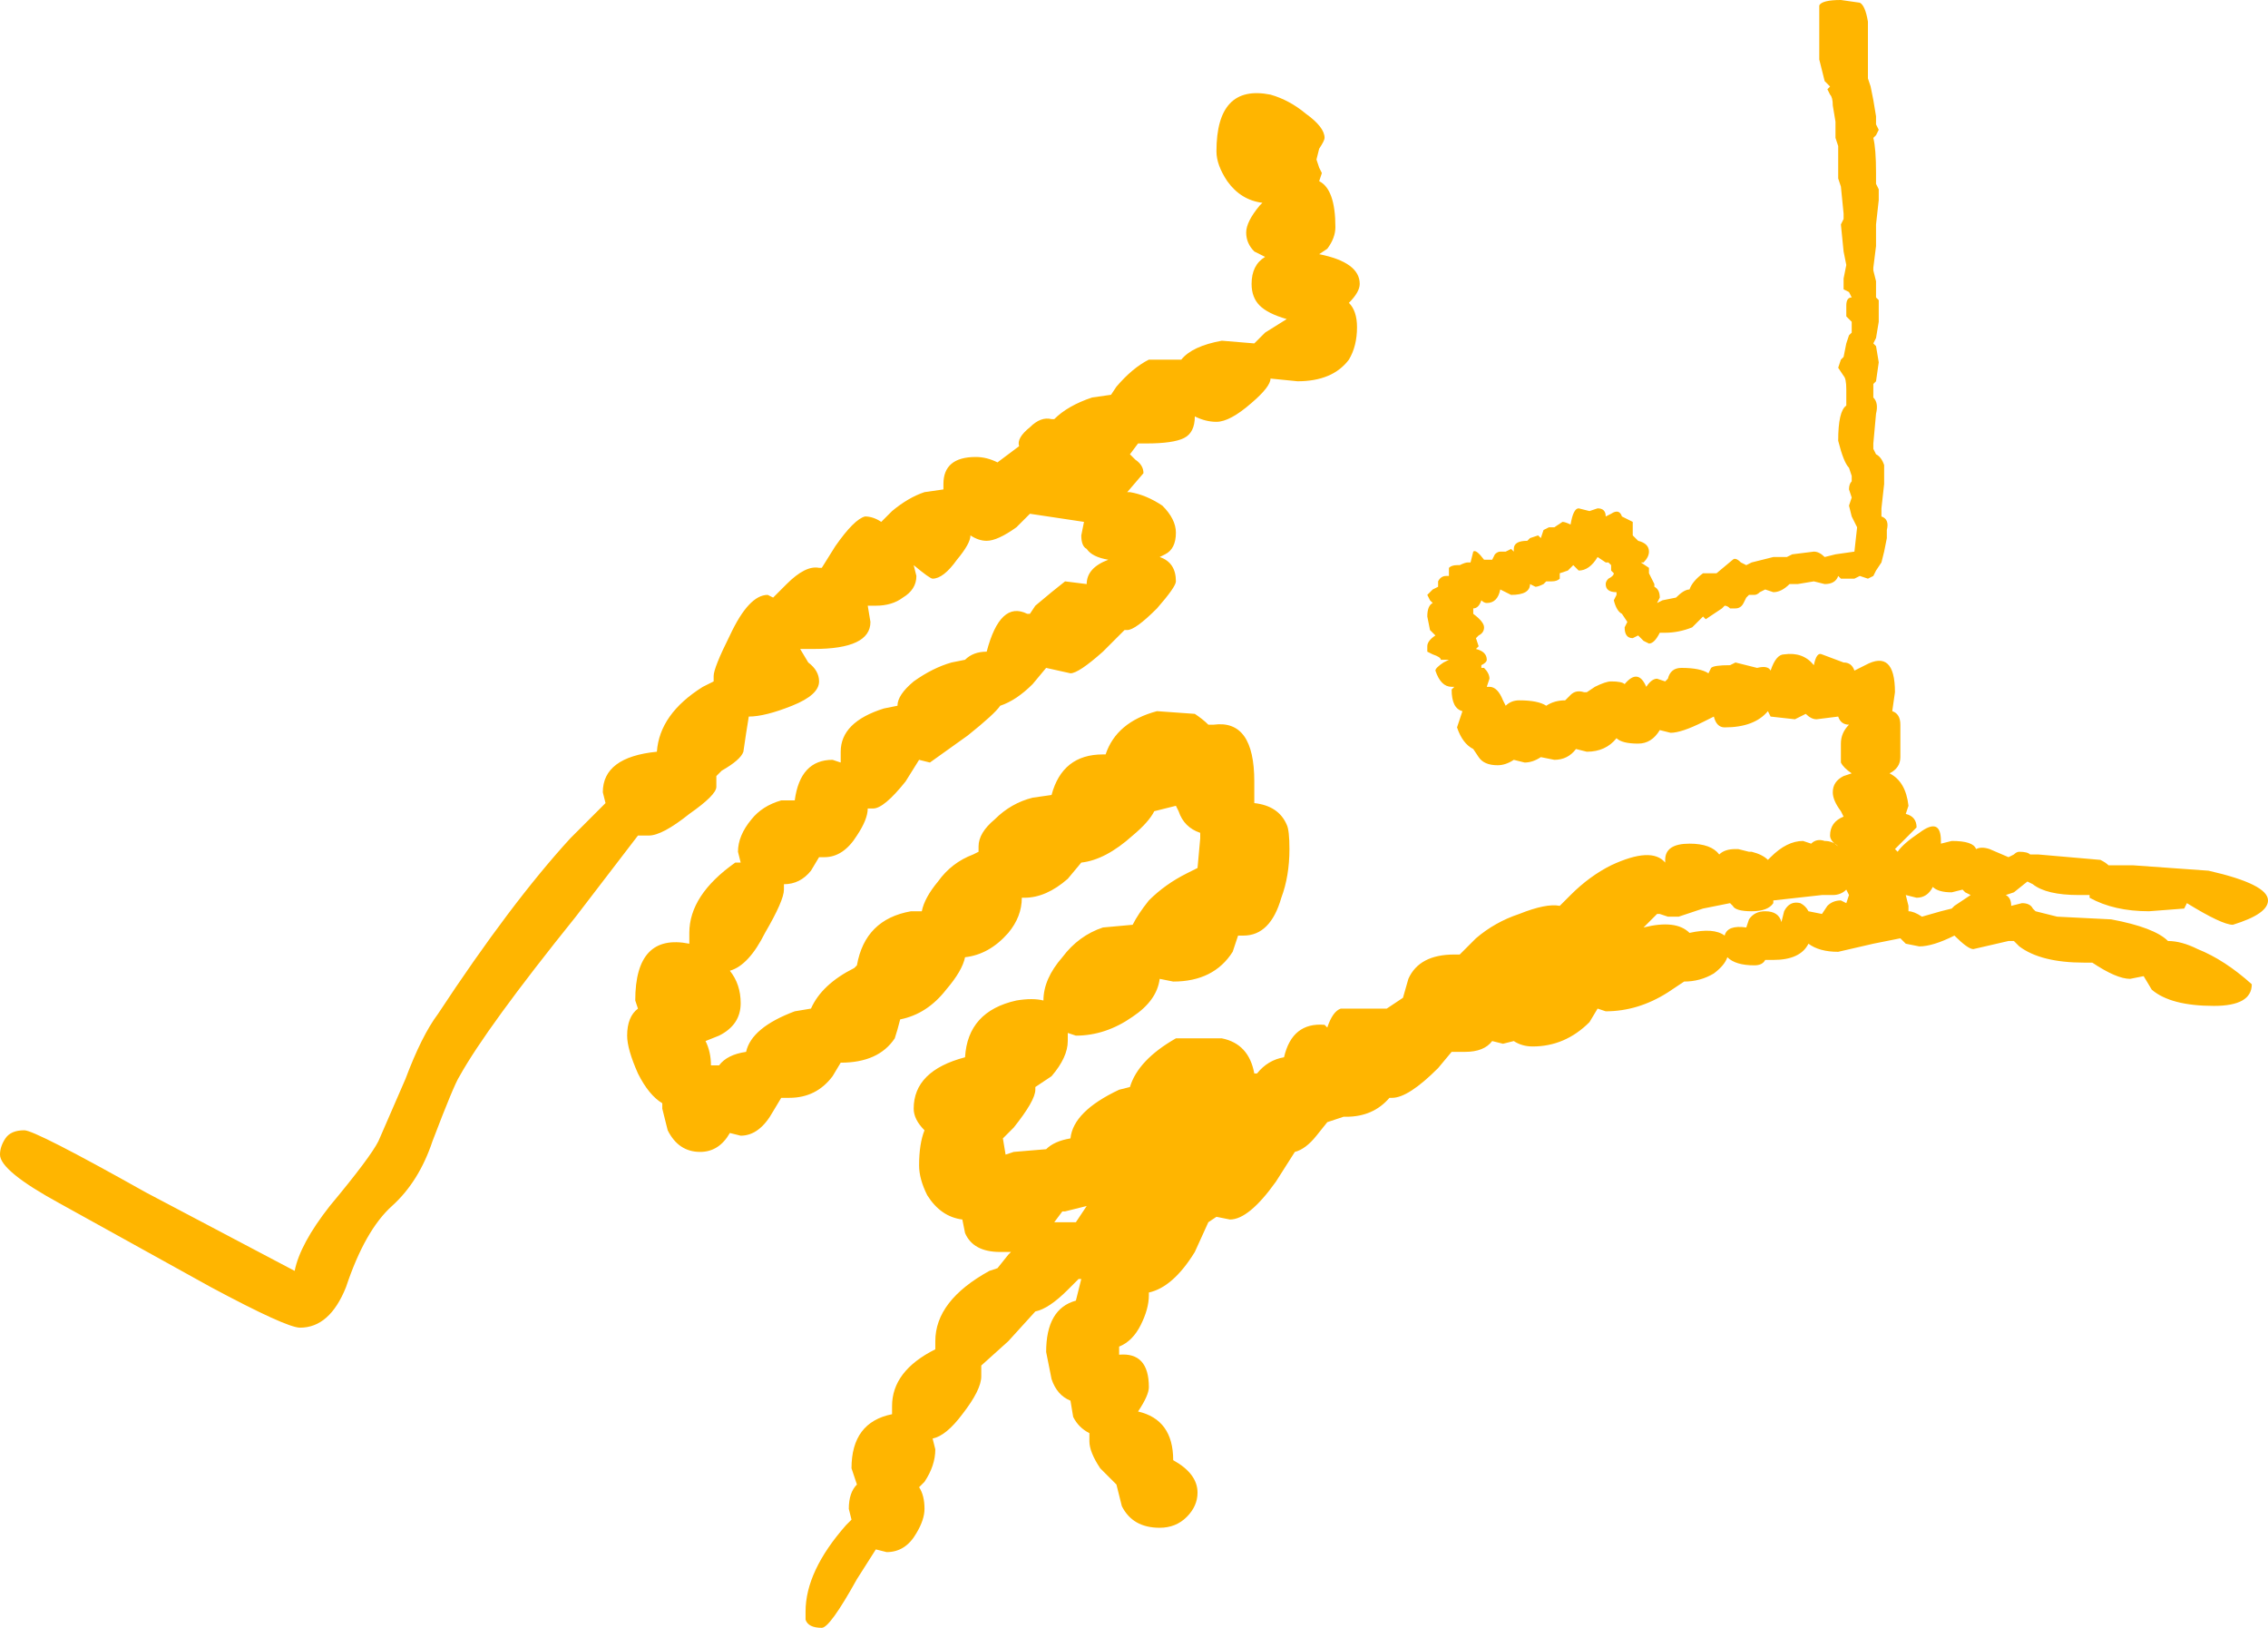 <?xml version="1.0" encoding="UTF-8" standalone="no"?>
<svg xmlns:xlink="http://www.w3.org/1999/xlink" height="30.1px" width="41.95px" xmlns="http://www.w3.org/2000/svg">
  <g transform="matrix(1.0, 0.0, 0.0, 1.0, 34.2, 4.25)">
    <path d="M0.35 -3.4 L0.35 -2.8 0.4 -2.65 0.45 -2.4 0.5 -2.1 0.5 -1.95 0.55 -1.85 0.5 -1.75 0.45 -1.7 Q0.5 -1.5 0.5 -1.05 L0.5 -0.85 0.55 -0.75 0.55 -0.55 0.5 -0.1 0.5 0.3 0.45 0.7 0.45 0.75 0.5 0.95 0.5 1.25 0.55 1.3 0.55 1.7 0.5 2.0 0.45 2.1 0.5 2.15 0.55 2.45 0.5 2.8 0.45 2.85 0.45 3.1 Q0.55 3.2 0.5 3.4 L0.45 3.95 0.45 4.05 0.5 4.15 Q0.6 4.2 0.65 4.35 L0.65 4.7 0.6 5.15 0.6 5.3 Q0.75 5.35 0.7 5.55 L0.7 5.7 0.65 5.95 0.6 6.15 0.5 6.3 0.45 6.4 0.35 6.45 0.2 6.4 0.1 6.45 -0.15 6.45 -0.2 6.4 Q-0.25 6.55 -0.45 6.55 L-0.65 6.5 -0.95 6.55 -1.1 6.55 -1.1 6.55 Q-1.25 6.7 -1.4 6.7 L-1.55 6.65 -1.65 6.7 Q-1.7 6.75 -1.75 6.75 L-1.85 6.75 -1.9 6.8 -1.95 6.9 Q-2.0 7.0 -2.1 7.0 L-2.2 7.0 Q-2.25 6.95 -2.3 6.95 L-2.35 7.0 -2.65 7.2 -2.7 7.15 -2.9 7.35 Q-3.15 7.45 -3.4 7.45 L-3.5 7.45 Q-3.6 7.65 -3.7 7.65 L-3.8 7.6 -3.9 7.5 -4.0 7.55 Q-4.15 7.55 -4.15 7.35 L-4.1 7.25 -4.2 7.1 Q-4.3 7.05 -4.35 6.85 L-4.3 6.75 -4.3 6.7 Q-4.5 6.7 -4.5 6.55 -4.5 6.5 -4.45 6.45 -4.35 6.4 -4.35 6.35 L-4.4 6.3 -4.4 6.2 -4.45 6.15 -4.5 6.15 -4.65 6.05 Q-4.8 6.3 -5.0 6.3 L-5.1 6.2 -5.2 6.3 -5.35 6.35 -5.35 6.45 Q-5.4 6.5 -5.5 6.5 L-5.6 6.5 -5.65 6.55 Q-5.75 6.6 -5.8 6.6 L-5.9 6.55 -5.9 6.55 Q-5.9 6.75 -6.25 6.75 L-6.45 6.65 Q-6.5 6.9 -6.7 6.9 -6.75 6.9 -6.8 6.85 -6.85 7.0 -6.95 7.0 L-6.95 7.1 Q-6.75 7.25 -6.75 7.35 -6.75 7.45 -6.85 7.5 L-6.9 7.55 -6.85 7.7 -6.9 7.75 Q-6.7 7.8 -6.7 7.95 -6.7 8.0 -6.8 8.05 L-6.8 8.1 -6.75 8.1 Q-6.65 8.2 -6.65 8.3 L-6.7 8.45 -6.65 8.45 Q-6.5 8.45 -6.4 8.7 L-6.35 8.8 Q-6.25 8.7 -6.1 8.7 -5.75 8.7 -5.6 8.8 -5.45 8.7 -5.25 8.7 L-5.15 8.6 Q-5.05 8.5 -4.9 8.55 L-4.85 8.55 -4.7 8.45 Q-4.5 8.35 -4.4 8.35 -4.2 8.35 -4.15 8.4 -3.9 8.1 -3.75 8.45 -3.65 8.3 -3.55 8.3 L-3.4 8.35 -3.35 8.3 Q-3.3 8.1 -3.1 8.1 -2.75 8.1 -2.6 8.2 L-2.55 8.1 Q-2.5 8.05 -2.2 8.05 L-2.1 8.0 -1.7 8.1 Q-1.5 8.05 -1.45 8.15 -1.35 7.85 -1.2 7.85 -0.85 7.8 -0.65 8.05 -0.6 7.8 -0.5 7.85 L-0.1 8.0 Q0.05 8.0 0.1 8.15 0.2 8.1 0.3 8.05 0.85 7.75 0.85 8.55 L0.8 8.9 Q0.95 8.95 0.95 9.15 L0.95 9.75 Q0.95 9.95 0.75 10.05 1.05 10.2 1.1 10.65 L1.05 10.8 Q1.25 10.85 1.25 11.05 L0.9 11.4 0.85 11.45 0.9 11.5 Q1.0 11.35 1.3 11.15 1.7 10.85 1.7 11.3 L1.7 11.35 1.9 11.3 Q2.3 11.3 2.35 11.45 2.45 11.4 2.6 11.45 L2.95 11.6 3.05 11.55 Q3.1 11.5 3.15 11.5 3.3 11.5 3.35 11.55 L3.5 11.55 4.65 11.65 Q4.75 11.7 4.8 11.75 L5.25 11.75 6.65 11.85 Q7.75 12.1 7.75 12.4 7.75 12.65 7.1 12.85 6.9 12.85 6.25 12.45 L6.2 12.55 5.55 12.6 Q4.9 12.6 4.45 12.35 L4.45 12.3 4.25 12.3 Q3.65 12.3 3.4 12.1 L3.3 12.05 3.05 12.25 2.9 12.3 Q3.0 12.35 3.0 12.5 L3.2 12.45 Q3.35 12.45 3.4 12.55 L3.45 12.6 3.85 12.7 4.85 12.75 Q5.65 12.9 5.9 13.15 6.15 13.15 6.45 13.3 6.95 13.5 7.45 13.95 7.45 14.35 6.75 14.35 5.95 14.35 5.6 14.05 L5.45 13.8 5.2 13.85 Q4.95 13.85 4.5 13.55 L4.35 13.55 Q3.55 13.55 3.15 13.25 L3.05 13.15 2.95 13.15 2.3 13.3 Q2.2 13.3 1.95 13.05 1.55 13.25 1.3 13.25 L1.05 13.2 0.95 13.1 0.45 13.2 -0.2 13.35 Q-0.55 13.35 -0.75 13.2 -0.9 13.5 -1.4 13.5 L-1.5 13.5 -1.55 13.5 Q-1.6 13.6 -1.75 13.6 -2.1 13.6 -2.25 13.45 -2.3 13.6 -2.5 13.75 -2.75 13.9 -3.05 13.9 L-3.35 14.1 Q-3.9 14.45 -4.5 14.45 L-4.65 14.4 -4.8 14.65 Q-5.25 15.1 -5.85 15.1 -6.05 15.1 -6.2 15.0 L-6.4 15.05 -6.6 15.0 Q-6.75 15.2 -7.1 15.2 L-7.35 15.2 -7.6 15.5 Q-8.15 16.05 -8.45 16.05 L-8.5 16.05 Q-8.8 16.4 -9.3 16.4 L-9.35 16.4 -9.65 16.5 -9.85 16.75 Q-10.05 17.0 -10.25 17.05 L-10.6 17.6 Q-11.1 18.3 -11.45 18.3 L-11.7 18.25 -11.85 18.35 -12.1 18.9 Q-12.5 19.55 -12.95 19.65 L-12.95 19.7 Q-12.95 19.95 -13.1 20.25 -13.25 20.55 -13.5 20.65 L-13.5 20.8 Q-12.95 20.75 -12.95 21.4 -12.95 21.55 -13.15 21.85 -12.5 22.0 -12.5 22.75 -12.05 23.0 -12.05 23.35 -12.05 23.6 -12.25 23.8 -12.45 24.0 -12.75 24.0 -13.25 24.0 -13.45 23.6 L-13.55 23.2 -13.85 22.9 Q-14.05 22.6 -14.05 22.4 L-14.05 22.25 Q-14.25 22.15 -14.35 21.95 L-14.4 21.65 Q-14.65 21.55 -14.75 21.25 L-14.85 20.75 Q-14.85 19.95 -14.3 19.8 L-14.2 19.4 -14.25 19.4 -14.45 19.6 Q-14.8 19.95 -15.05 20.0 L-15.55 20.55 -16.05 21.0 -16.05 21.2 Q-16.05 21.45 -16.4 21.9 -16.7 22.3 -16.95 22.35 L-16.9 22.55 Q-16.9 22.85 -17.1 23.15 L-17.2 23.25 Q-17.1 23.4 -17.1 23.65 -17.1 23.85 -17.25 24.1 -17.45 24.45 -17.8 24.45 L-18.0 24.4 -18.35 24.95 Q-18.85 25.85 -19.0 25.85 -19.25 25.85 -19.3 25.7 L-19.3 25.55 Q-19.3 24.8 -18.55 23.95 L-18.45 23.85 -18.5 23.65 Q-18.5 23.35 -18.35 23.2 L-18.45 22.9 Q-18.45 22.05 -17.7 21.9 L-17.7 21.75 Q-17.7 21.1 -16.9 20.7 L-16.9 20.55 Q-16.9 19.8 -15.9 19.25 L-15.75 19.2 -15.55 18.95 -15.5 18.9 -15.7 18.9 Q-16.2 18.9 -16.35 18.55 L-16.4 18.3 Q-16.8 18.25 -17.05 17.85 -17.2 17.55 -17.2 17.3 -17.2 16.9 -17.1 16.65 -17.3 16.45 -17.3 16.25 -17.3 15.55 -16.35 15.3 -16.3 14.45 -15.4 14.25 -15.1 14.2 -14.9 14.25 -14.9 13.85 -14.55 13.45 -14.25 13.05 -13.8 12.9 L-13.25 12.85 Q-13.15 12.65 -12.95 12.4 -12.65 12.1 -12.25 11.9 L-12.05 11.8 -12.0 11.25 -12.0 11.15 Q-12.3 11.05 -12.4 10.75 L-12.45 10.65 -12.85 10.75 Q-12.95 10.95 -13.25 11.2 -13.75 11.65 -14.2 11.7 L-14.45 12.0 Q-14.85 12.35 -15.25 12.35 L-15.3 12.35 Q-15.3 12.7 -15.55 13.0 -15.9 13.4 -16.35 13.45 -16.4 13.7 -16.7 14.05 -17.05 14.5 -17.55 14.6 -17.6 14.8 -17.65 14.95 -17.95 15.4 -18.65 15.4 L-18.8 15.65 Q-19.1 16.05 -19.6 16.05 L-19.75 16.05 -19.9 16.3 Q-20.15 16.75 -20.5 16.75 L-20.7 16.7 Q-20.9 17.05 -21.25 17.05 -21.65 17.05 -21.85 16.65 L-21.95 16.25 -21.95 16.15 Q-22.2 16.0 -22.4 15.6 -22.6 15.15 -22.6 14.9 -22.6 14.55 -22.4 14.4 L-22.45 14.25 Q-22.45 13.0 -21.45 13.2 L-21.45 13.0 Q-21.45 12.3 -20.6 11.7 L-20.5 11.7 -20.55 11.5 Q-20.55 11.2 -20.3 10.9 -20.1 10.65 -19.75 10.55 L-19.5 10.55 Q-19.4 9.8 -18.8 9.8 L-18.65 9.85 -18.65 9.65 Q-18.65 9.1 -17.85 8.85 L-17.6 8.8 -17.6 8.8 Q-17.6 8.6 -17.3 8.35 -16.95 8.1 -16.6 8.0 L-16.35 7.95 Q-16.2 7.8 -15.95 7.8 -15.7 6.85 -15.2 7.1 L-15.15 7.1 -15.05 6.95 -14.75 6.7 -14.5 6.5 -14.1 6.55 Q-14.1 6.25 -13.7 6.1 -14.0 6.05 -14.1 5.9 -14.2 5.85 -14.2 5.65 L-14.15 5.4 -15.15 5.25 -15.4 5.5 Q-15.75 5.75 -15.95 5.75 -16.1 5.75 -16.25 5.65 L-16.25 5.65 Q-16.25 5.8 -16.5 6.1 -16.75 6.45 -16.95 6.45 -17.0 6.45 -17.3 6.2 L-17.25 6.4 Q-17.25 6.65 -17.5 6.8 -17.7 6.95 -18.0 6.95 L-18.15 6.95 -18.1 7.25 Q-18.1 7.75 -19.15 7.75 L-19.4 7.75 -19.25 8.0 Q-19.05 8.15 -19.05 8.35 -19.05 8.6 -19.55 8.8 -20.05 9.0 -20.35 9.0 -20.4 9.3 -20.45 9.65 -20.5 9.8 -20.85 10.0 L-20.95 10.1 -20.95 10.3 Q-20.95 10.45 -21.45 10.8 -21.95 11.2 -22.2 11.2 L-22.4 11.2 -23.55 12.7 Q-25.2 14.75 -25.7 15.65 -25.8 15.8 -26.2 16.85 -26.45 17.6 -26.95 18.05 -27.45 18.5 -27.8 19.55 -28.1 20.3 -28.65 20.3 -28.9 20.3 -30.3 19.55 L-33.1 18.0 Q-34.2 17.4 -34.2 17.1 -34.2 16.95 -34.1 16.8 -34.0 16.65 -33.75 16.65 -33.55 16.65 -31.5 17.8 L-28.75 19.25 Q-28.65 18.75 -28.1 18.05 -27.35 17.15 -27.2 16.85 L-26.7 15.7 Q-26.4 14.9 -26.1 14.5 -24.75 12.45 -23.65 11.25 L-23.0 10.6 -23.05 10.4 Q-23.05 9.75 -22.05 9.65 -22.0 8.95 -21.2 8.45 L-21.0 8.35 -21.0 8.25 Q-21.0 8.1 -20.7 7.5 -20.35 6.75 -20.0 6.75 L-19.9 6.8 -19.65 6.55 Q-19.3 6.2 -19.05 6.25 L-19.0 6.25 -18.75 5.85 Q-18.4 5.35 -18.2 5.3 -18.05 5.3 -17.9 5.4 L-17.7 5.2 Q-17.4 4.95 -17.1 4.85 L-16.75 4.8 -16.75 4.7 Q-16.75 4.2 -16.15 4.2 -15.95 4.2 -15.75 4.3 L-15.75 4.3 -15.35 4.0 Q-15.4 3.85 -15.15 3.65 -14.95 3.45 -14.75 3.5 L-14.7 3.5 Q-14.45 3.25 -14.0 3.1 L-13.65 3.05 -13.55 2.9 Q-13.25 2.55 -12.95 2.4 L-12.35 2.4 Q-12.15 2.15 -11.6 2.05 L-11.0 2.1 -10.8 1.9 -10.4 1.65 Q-10.75 1.55 -10.9 1.4 -11.05 1.25 -11.05 1.0 -11.05 0.65 -10.8 0.5 L-11.0 0.4 Q-11.15 0.25 -11.15 0.05 -11.15 -0.15 -10.9 -0.45 L-10.85 -0.5 Q-11.25 -0.55 -11.5 -0.9 -11.7 -1.2 -11.7 -1.45 -11.7 -2.7 -10.7 -2.5 -10.35 -2.4 -10.05 -2.15 -9.7 -1.9 -9.7 -1.7 -9.7 -1.65 -9.8 -1.5 L-9.85 -1.3 -9.8 -1.15 -9.75 -1.05 -9.8 -0.9 Q-9.5 -0.75 -9.5 -0.05 -9.5 0.15 -9.65 0.35 L-9.8 0.45 Q-9.05 0.6 -9.05 1.0 -9.05 1.15 -9.25 1.35 -9.1 1.5 -9.1 1.8 -9.1 2.15 -9.25 2.4 -9.55 2.8 -10.2 2.8 L-10.7 2.75 Q-10.7 2.9 -11.05 3.2 -11.45 3.55 -11.7 3.55 -11.9 3.55 -12.1 3.45 -12.1 3.75 -12.3 3.85 -12.5 3.95 -13.0 3.95 L-13.15 3.95 -13.3 4.15 -13.2 4.25 Q-13.05 4.35 -13.05 4.5 L-13.35 4.85 -13.3 4.85 Q-13.0 4.9 -12.7 5.1 -12.45 5.35 -12.45 5.6 -12.45 5.9 -12.65 6.0 L-12.75 6.05 Q-12.45 6.15 -12.45 6.5 -12.45 6.6 -12.8 7.0 -13.2 7.4 -13.35 7.4 L-13.4 7.4 -13.8 7.8 Q-14.25 8.2 -14.4 8.2 L-14.85 8.1 -15.1 8.4 Q-15.4 8.7 -15.7 8.8 -15.8 8.95 -16.3 9.35 L-17.0 9.85 -17.2 9.8 -17.45 10.2 Q-17.85 10.7 -18.05 10.7 L-18.15 10.7 Q-18.15 10.9 -18.35 11.2 -18.6 11.6 -18.95 11.6 L-19.05 11.6 -19.2 11.85 Q-19.4 12.1 -19.7 12.1 L-19.7 12.2 Q-19.7 12.4 -20.05 13.0 -20.35 13.6 -20.7 13.7 -20.5 13.95 -20.5 14.3 -20.5 14.7 -20.9 14.9 L-21.15 15.0 Q-21.05 15.2 -21.05 15.45 L-20.9 15.45 Q-20.75 15.25 -20.4 15.2 -20.3 14.75 -19.5 14.45 L-19.2 14.4 Q-19.0 13.95 -18.4 13.65 L-18.35 13.6 Q-18.2 12.75 -17.35 12.6 L-17.15 12.6 Q-17.1 12.35 -16.85 12.05 -16.6 11.7 -16.2 11.55 L-16.1 11.5 -16.1 11.4 Q-16.1 11.15 -15.8 10.9 -15.5 10.6 -15.1 10.5 L-14.75 10.45 Q-14.55 9.7 -13.8 9.7 L-13.75 9.7 Q-13.55 9.1 -12.8 8.9 L-12.1 8.95 Q-11.95 9.05 -11.85 9.15 L-11.75 9.15 Q-11.0 9.05 -11.0 10.2 L-11.0 10.6 Q-10.55 10.65 -10.4 11.0 -10.35 11.1 -10.35 11.45 -10.35 11.95 -10.5 12.35 -10.7 13.05 -11.2 13.05 L-11.3 13.05 Q-11.35 13.2 -11.4 13.35 -11.75 13.9 -12.5 13.9 L-12.75 13.85 Q-12.8 14.25 -13.25 14.55 -13.75 14.9 -14.3 14.9 L-14.45 14.85 -14.45 15.0 Q-14.45 15.3 -14.75 15.65 L-15.05 15.85 -15.05 15.9 Q-15.05 16.1 -15.45 16.6 L-15.65 16.8 -15.6 17.1 -15.45 17.05 -14.85 17.0 Q-14.7 16.85 -14.4 16.8 -14.35 16.3 -13.5 15.9 L-13.3 15.85 Q-13.15 15.35 -12.45 14.95 L-11.6 14.95 Q-11.1 15.05 -11.0 15.6 L-10.95 15.6 Q-10.75 15.35 -10.45 15.3 -10.3 14.65 -9.7 14.7 L-9.65 14.75 Q-9.55 14.45 -9.4 14.4 L-8.55 14.4 -8.25 14.2 -8.15 13.85 Q-7.95 13.4 -7.3 13.4 L-7.2 13.4 -6.9 13.1 Q-6.55 12.8 -6.1 12.65 -5.6 12.45 -5.35 12.5 L-5.15 12.3 Q-4.8 11.95 -4.4 11.75 -3.65 11.4 -3.4 11.7 L-3.4 11.65 Q-3.4 11.35 -2.95 11.35 -2.55 11.35 -2.4 11.55 -2.3 11.45 -2.1 11.45 L-2.05 11.45 -1.85 11.5 -1.8 11.5 Q-1.6 11.55 -1.5 11.65 L-1.45 11.6 Q-1.15 11.3 -0.85 11.3 L-0.7 11.35 Q-0.6 11.25 -0.45 11.3 -0.3 11.3 -0.2 11.4 -0.35 11.3 -0.35 11.2 -0.35 10.95 -0.1 10.85 L-0.15 10.75 Q-0.3 10.55 -0.3 10.4 -0.3 10.2 -0.1 10.1 L0.05 10.05 Q-0.1 9.95 -0.15 9.85 L-0.15 9.5 Q-0.15 9.3 0.0 9.15 -0.15 9.15 -0.2 9.0 L-0.6 9.05 Q-0.7 9.05 -0.8 8.95 L-1.0 9.05 -1.45 9.0 -1.5 8.9 Q-1.75 9.2 -2.3 9.2 -2.45 9.2 -2.5 9.0 L-2.7 9.1 Q-3.1 9.3 -3.3 9.3 L-3.5 9.25 Q-3.65 9.5 -3.9 9.5 -4.2 9.5 -4.3 9.4 -4.5 9.65 -4.85 9.65 L-5.05 9.6 Q-5.2 9.8 -5.45 9.8 L-5.7 9.75 Q-5.85 9.85 -6.0 9.85 L-6.2 9.8 Q-6.35 9.9 -6.5 9.9 -6.75 9.9 -6.85 9.75 L-6.95 9.6 Q-7.15 9.5 -7.25 9.2 L-7.15 8.9 Q-7.35 8.85 -7.35 8.5 L-7.3 8.45 -7.35 8.45 Q-7.55 8.45 -7.65 8.15 -7.65 8.1 -7.5 8.0 L-7.4 7.95 -7.55 7.95 Q-7.55 7.9 -7.7 7.85 L-7.8 7.8 -7.8 7.7 Q-7.8 7.6 -7.65 7.5 L-7.75 7.4 -7.8 7.15 Q-7.8 6.95 -7.7 6.9 L-7.75 6.85 -7.8 6.75 -7.75 6.7 -7.7 6.65 Q-7.6 6.6 -7.6 6.6 L-7.6 6.5 Q-7.55 6.4 -7.45 6.4 L-7.4 6.4 -7.4 6.25 Q-7.35 6.2 -7.25 6.2 L-7.2 6.2 Q-7.1 6.15 -7.05 6.15 L-7.0 6.15 -7.0 6.15 -6.95 5.95 Q-6.9 5.9 -6.75 6.1 L-6.6 6.1 -6.6 6.1 -6.55 6.0 Q-6.5 5.95 -6.45 5.95 L-6.35 5.95 -6.25 5.9 -6.2 5.95 -6.2 5.9 Q-6.2 5.75 -5.95 5.75 L-5.9 5.7 -5.75 5.65 -5.7 5.7 -5.65 5.55 -5.55 5.5 -5.45 5.5 -5.3 5.4 Q-5.25 5.4 -5.15 5.45 -5.1 5.15 -5.0 5.15 L-4.8 5.2 -4.65 5.15 Q-4.5 5.15 -4.5 5.3 L-4.4 5.25 Q-4.25 5.15 -4.2 5.3 L-4.0 5.4 Q-4.0 5.4 -4.0 5.5 L-4.0 5.65 -3.9 5.75 Q-3.7 5.8 -3.7 5.95 -3.7 6.05 -3.8 6.15 L-3.85 6.15 -3.7 6.25 -3.7 6.35 -3.65 6.45 -3.6 6.55 -3.6 6.6 Q-3.5 6.65 -3.5 6.8 L-3.55 6.9 -3.45 6.85 -3.2 6.8 Q-3.05 6.65 -2.95 6.65 -2.9 6.5 -2.7 6.35 L-2.45 6.35 -2.15 6.1 Q-2.1 6.05 -2.0 6.15 L-1.9 6.2 -1.8 6.15 -1.4 6.05 -1.15 6.05 -1.05 6.0 -0.65 5.95 Q-0.55 5.95 -0.45 6.05 L-0.25 6.0 0.1 5.95 0.15 5.5 0.05 5.3 0.0 5.1 0.05 4.95 0.0 4.8 Q0.0 4.7 0.05 4.65 L0.05 4.55 0.0 4.4 Q-0.1 4.3 -0.2 3.9 -0.2 3.35 -0.05 3.25 L-0.05 2.95 Q-0.05 2.75 -0.1 2.7 L-0.2 2.55 -0.15 2.4 -0.1 2.35 -0.05 2.1 0.0 1.95 0.05 1.9 0.05 1.7 -0.05 1.6 -0.05 1.4 Q-0.05 1.25 0.05 1.25 L0.0 1.15 -0.1 1.1 -0.1 0.9 -0.05 0.65 -0.1 0.4 -0.15 -0.1 -0.1 -0.2 -0.1 -0.3 -0.15 -0.8 -0.2 -0.95 -0.2 -1.5 -0.2 -1.55 -0.25 -1.7 -0.25 -2.0 -0.3 -2.3 Q-0.3 -2.45 -0.35 -2.5 L-0.4 -2.6 -0.35 -2.65 -0.45 -2.75 -0.55 -3.15 -0.55 -4.15 Q-0.5 -4.25 -0.15 -4.25 L0.2 -4.2 Q0.3 -4.15 0.35 -3.85 L0.35 -3.4 M2.15 12.25 L2.1 12.2 1.9 12.25 Q1.65 12.25 1.55 12.15 1.45 12.35 1.25 12.35 L1.05 12.3 1.1 12.5 1.1 12.6 Q1.2 12.6 1.35 12.7 L1.7 12.6 1.9 12.55 1.95 12.5 2.25 12.3 2.15 12.25 M-14.3 18.35 L-14.1 18.05 -14.5 18.15 -14.55 18.15 -14.7 18.35 -14.3 18.35 M-0.3 12.3 L-0.5 12.3 -1.4 12.4 -1.4 12.45 Q-1.5 12.6 -1.8 12.6 -2.1 12.6 -2.15 12.5 L-2.2 12.45 -2.7 12.55 -3.15 12.7 -3.25 12.7 -3.35 12.7 -3.5 12.65 -3.55 12.65 -3.8 12.9 Q-3.2 12.75 -2.95 13.0 L-2.95 13.0 Q-2.5 12.9 -2.3 13.05 -2.25 12.85 -1.9 12.9 L-1.85 12.75 Q-1.75 12.6 -1.55 12.6 -1.3 12.6 -1.25 12.8 L-1.2 12.6 Q-1.1 12.4 -0.9 12.45 -0.8 12.5 -0.75 12.6 L-0.5 12.65 -0.4 12.5 Q-0.3 12.4 -0.15 12.4 L-0.05 12.45 0.0 12.3 -0.05 12.2 Q-0.15 12.3 -0.3 12.3" fill="#ffb500" fill-rule="evenodd" stroke="none"/>
  </g>
</svg>
